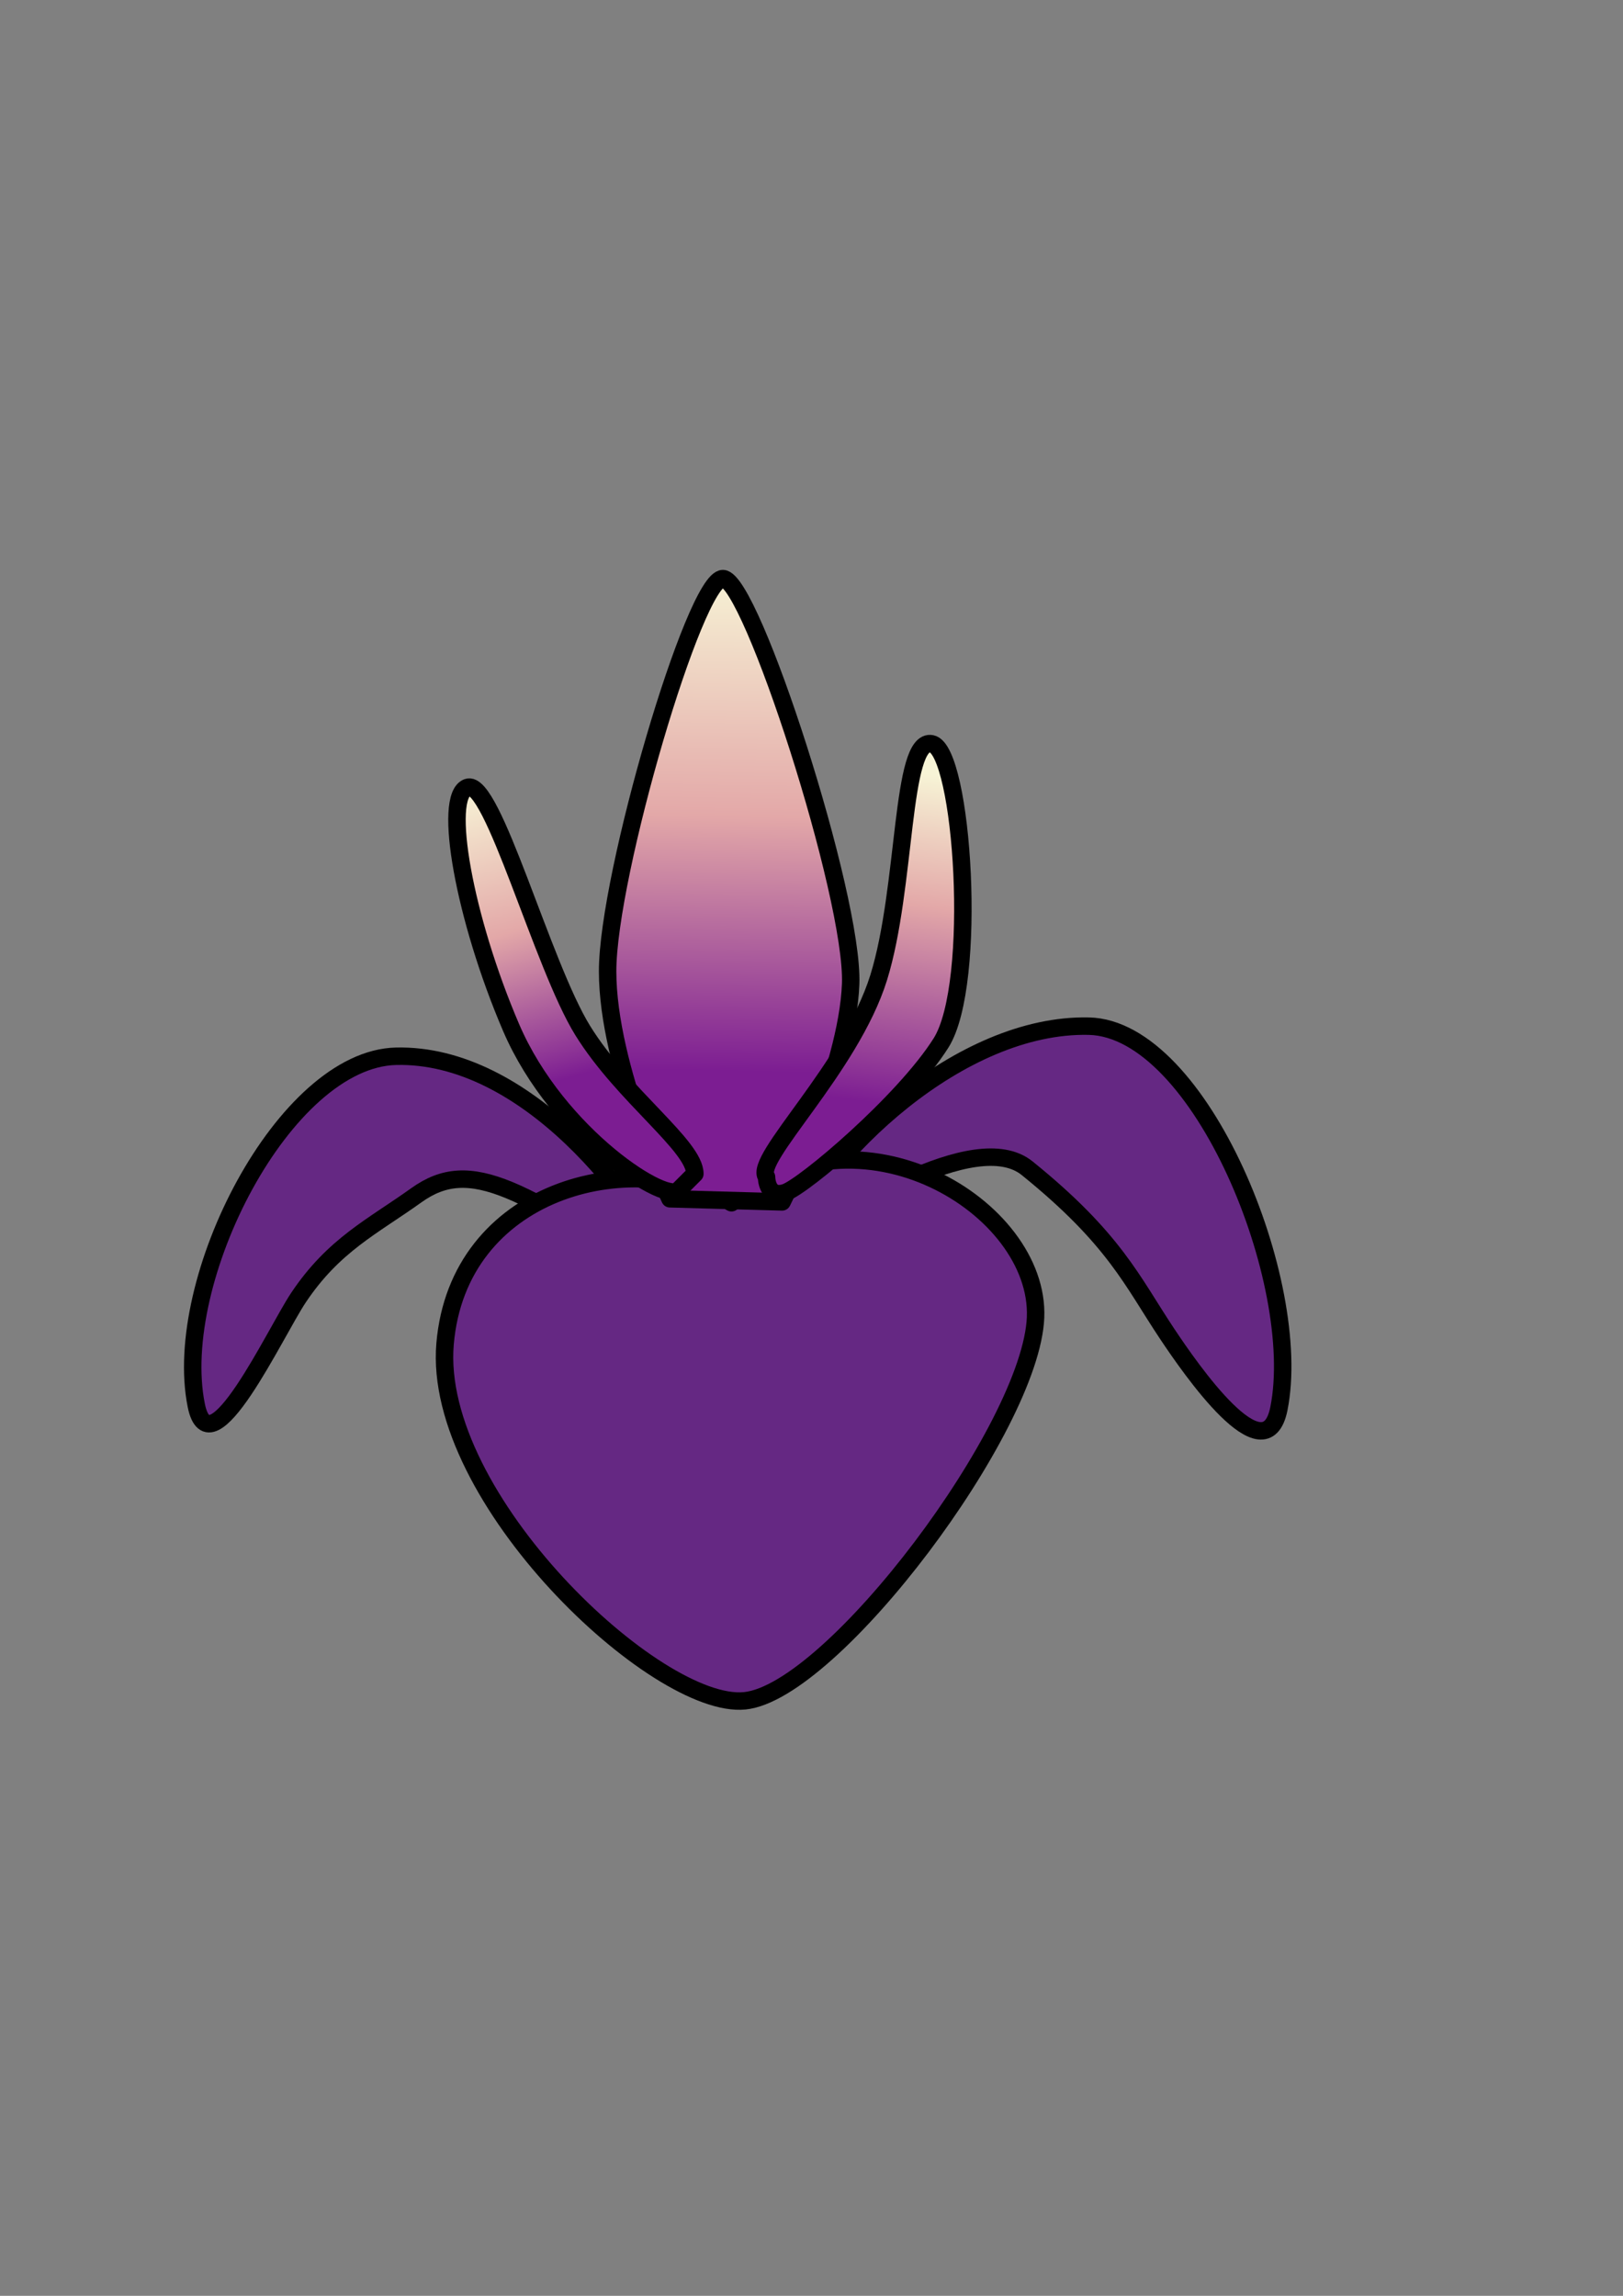 <?xml version="1.0" encoding="UTF-8" standalone="no"?>
<!-- Created with Inkscape (http://www.inkscape.org/) -->

<svg
   xmlns:dc="http://purl.org/dc/elements/1.1/"
   xmlns:cc="http://creativecommons.org/ns#"
   xmlns:rdf="http://www.w3.org/1999/02/22-rdf-syntax-ns#"
   xmlns:svg="http://www.w3.org/2000/svg"
   xmlns="http://www.w3.org/2000/svg"
   xmlns:xlink="http://www.w3.org/1999/xlink"
   xmlns:sodipodi="http://sodipodi.sourceforge.net/DTD/sodipodi-0.dtd"
   xmlns:inkscape="http://www.inkscape.org/namespaces/inkscape"
   width="744.094"
   height="1052.362"
   id="svg2"
   version="1.1"
   inkscape:version="0.48.2 r9819"
   sodipodi:docname="New document 1">
  <rect width="100%" height="100%" fill="#808080" stroke="none"/>
  <defs
     id="defs4">
    <linearGradient
       id="linearGradient3846">
      <stop
         id="stop3848"
         offset="0"
         style="stop-color:#7c1d92;stop-opacity:1;" />
      <stop
         style="stop-color:#e3a8a8;stop-opacity:1;"
         offset="0.605"
         id="stop3850" />
      <stop
         id="stop3852"
         offset="1"
         style="stop-color:#f7f4d6;stop-opacity:1;" />
    </linearGradient>
    <linearGradient
       id="linearGradient3828">
      <stop
         style="stop-color:#7c1d92;stop-opacity:1;"
         offset="0"
         id="stop3830" />
      <stop
         id="stop3836"
         offset="0.508"
         style="stop-color:#e3a8a8;stop-opacity:1;" />
      <stop
         style="stop-color:#f7f4d6;stop-opacity:1;"
         offset="1"
         id="stop3832" />
    </linearGradient>
    <linearGradient
       id="linearGradient3759">
      <stop
         style="stop-color:#652883;stop-opacity:1;"
         offset="0"
         id="stop3761" />
      <stop
         style="stop-color:#652883;stop-opacity:0;"
         offset="1"
         id="stop3763" />
    </linearGradient>
    <inkscape:path-effect
       effect="spiro"
       id="path-effect2987"
       is_visible="true" />
    <linearGradient
       inkscape:collect="always"
       xlink:href="#linearGradient3828"
       id="linearGradient3834"
       x1="329.12"
       y1="490.909"
       x2="333.423"
       y2="260.594"
       gradientUnits="userSpaceOnUse" />
    <linearGradient
       inkscape:collect="always"
       xlink:href="#linearGradient3846"
       id="linearGradient3844"
       x1="409.433"
       y1="506.634"
       x2="429.287"
       y2="355.111"
       gradientUnits="userSpaceOnUse" />
    <linearGradient
       inkscape:collect="always"
       xlink:href="#linearGradient3828"
       id="linearGradient3860"
       x1="253.992"
       y1="496.015"
       x2="215.495"
       y2="360.655"
       gradientUnits="userSpaceOnUse" />
  </defs>
  <sodipodi:namedview
     id="base"
     pagecolor="#ffffff"
     bordercolor="#666666"
     borderopacity="1.0"
     inkscape:pageopacity="0.0"
     inkscape:pageshadow="2"
     inkscape:zoom="0.49497475"
     inkscape:cx="59.832406"
     inkscape:cy="520"
     inkscape:document-units="px"
     inkscape:current-layer="layer2"
     showgrid="false"
     inkscape:window-width="1600"
     inkscape:window-height="838"
     inkscape:window-x="-8"
     inkscape:window-y="-8"
     inkscape:window-maximized="1" />
  <g
     inkscape:label="Layer 1"
     inkscape:groupmode="layer"
     id="layer1"
     style="display:inline">
    <path
       style="fill:#652883;fill-opacity:1;stroke:#000000;stroke-width:8;stroke-linecap:round;stroke-linejoin:round;stroke-miterlimit:4;stroke-opacity:1;stroke-dasharray:none"
       d="M 313.147,593.753 C 239.146,544.4 215.863,529.987 190.889,547.878 c -20.034,14.352 -37.938,22.773 -54.1,47.017 -10.632,15.947 -40.528,80.584 -46.814,49.265 -11.53,-57.447 40.438,-158.826 91.649,-159.993 58.726,-1.338 111.32,63.855 131.523,109.587 z"
       id="path3767"
       inkscape:connector-curvature="0"
       sodipodi:nodetypes="cssssc" />
    <path
       sodipodi:nodetypes="cssssc"
       inkscape:connector-curvature="0"
       id="path3787"
       d="m 357.587,573.896 c 27.534,-17.028 89.451,-57.702 113.34,-38.386 40.237,32.535 48.039,51.691 64.202,75.935 10.632,15.947 44.915,65.605 51.201,34.286 11.53,-57.447 -35.907,-174.194 -87.118,-175.36 -58.726,-1.338 -121.421,57.794 -141.624,103.526 z"
       style="fill:#652883;fill-opacity:1;stroke:#000000;stroke-width:8;stroke-linecap:round;stroke-linejoin:round;stroke-miterlimit:4;stroke-opacity:1;stroke-dasharray:none" />
    <path
       style="fill:#652883;fill-opacity:1;stroke:#000000;stroke-width:8;stroke-linecap:round;stroke-linejoin:round;stroke-miterlimit:4;stroke-opacity:1;stroke-dasharray:none"
       d="m 335.371,551.327 c 58.589,-48.487 141.421,2.02 139.401,52.528 -2.02,50.508 -92.934,171.726 -133.34,175.767 -40.406,4.041 -143.442,-92.934 -137.381,-163.645 6.061,-70.711 84.853,-90.914 131.32,-64.65 z"
       id="path2989"
       inkscape:connector-curvature="0"
       sodipodi:nodetypes="csssc" />
  </g>
  <g
     inkscape:groupmode="layer"
     id="layer2"
     inkscape:label="Layer"
     style="display:inline">
    <path
       style="fill:url(#linearGradient3834);fill-opacity:1;stroke:#000000;stroke-width:8;stroke-linecap:round;stroke-linejoin:round;stroke-miterlimit:4;stroke-opacity:1;stroke-dasharray:none;display:inline;opacity:1"
       d="m 307.143,549.505 c 0,0 -28.571,-60 -28.571,-104.286 0,-44.286 40,-180 52.857,-180 12.857,0 60,145.714 58.571,185.714 -1.429,40 -31.429,100 -31.429,100 z"
       id="path3791"
       inkscape:connector-curvature="0"
       sodipodi:nodetypes="cssscc" />
    <path
       style="fill:url(#linearGradient3860);fill-opacity:1;stroke:#000000;stroke-width:8;stroke-linecap:round;stroke-linejoin:round;stroke-miterlimit:4;stroke-opacity:1;stroke-dasharray:none;display:inline"
       d="m 311.429,545.219 c -4.286,7.857 -55.714,-24.286 -77.143,-74.286 -21.429,-50 -31.429,-105.714 -20,-110 11.429,-4.286 34.286,81.429 52.857,111.429 18.571,30 51.429,52.857 51.429,65.714 z"
       id="path3793"
       inkscape:connector-curvature="0"
       sodipodi:nodetypes="cssscc" />
    <path
       style="fill:url(#linearGradient3844);fill-opacity:1;stroke:#000000;stroke-width:8;stroke-linecap:round;stroke-linejoin:round;stroke-miterlimit:4;stroke-opacity:1;stroke-dasharray:none;display:inline"
       d="M 351.429,539.505 C 345,531.648 390,489.505 402.857,448.076 c 12.857,-41.429 10,-110 24.286,-107.143 14.286,2.857 21.429,110 4.286,137.143 -17.143,27.143 -62.857,65.714 -71.429,68.571 -8.571,2.857 -8.571,-7.143 -8.571,-7.143 z"
       id="path3795"
       inkscape:connector-curvature="0"
       sodipodi:nodetypes="cssssc" />
  </g>
</svg>
